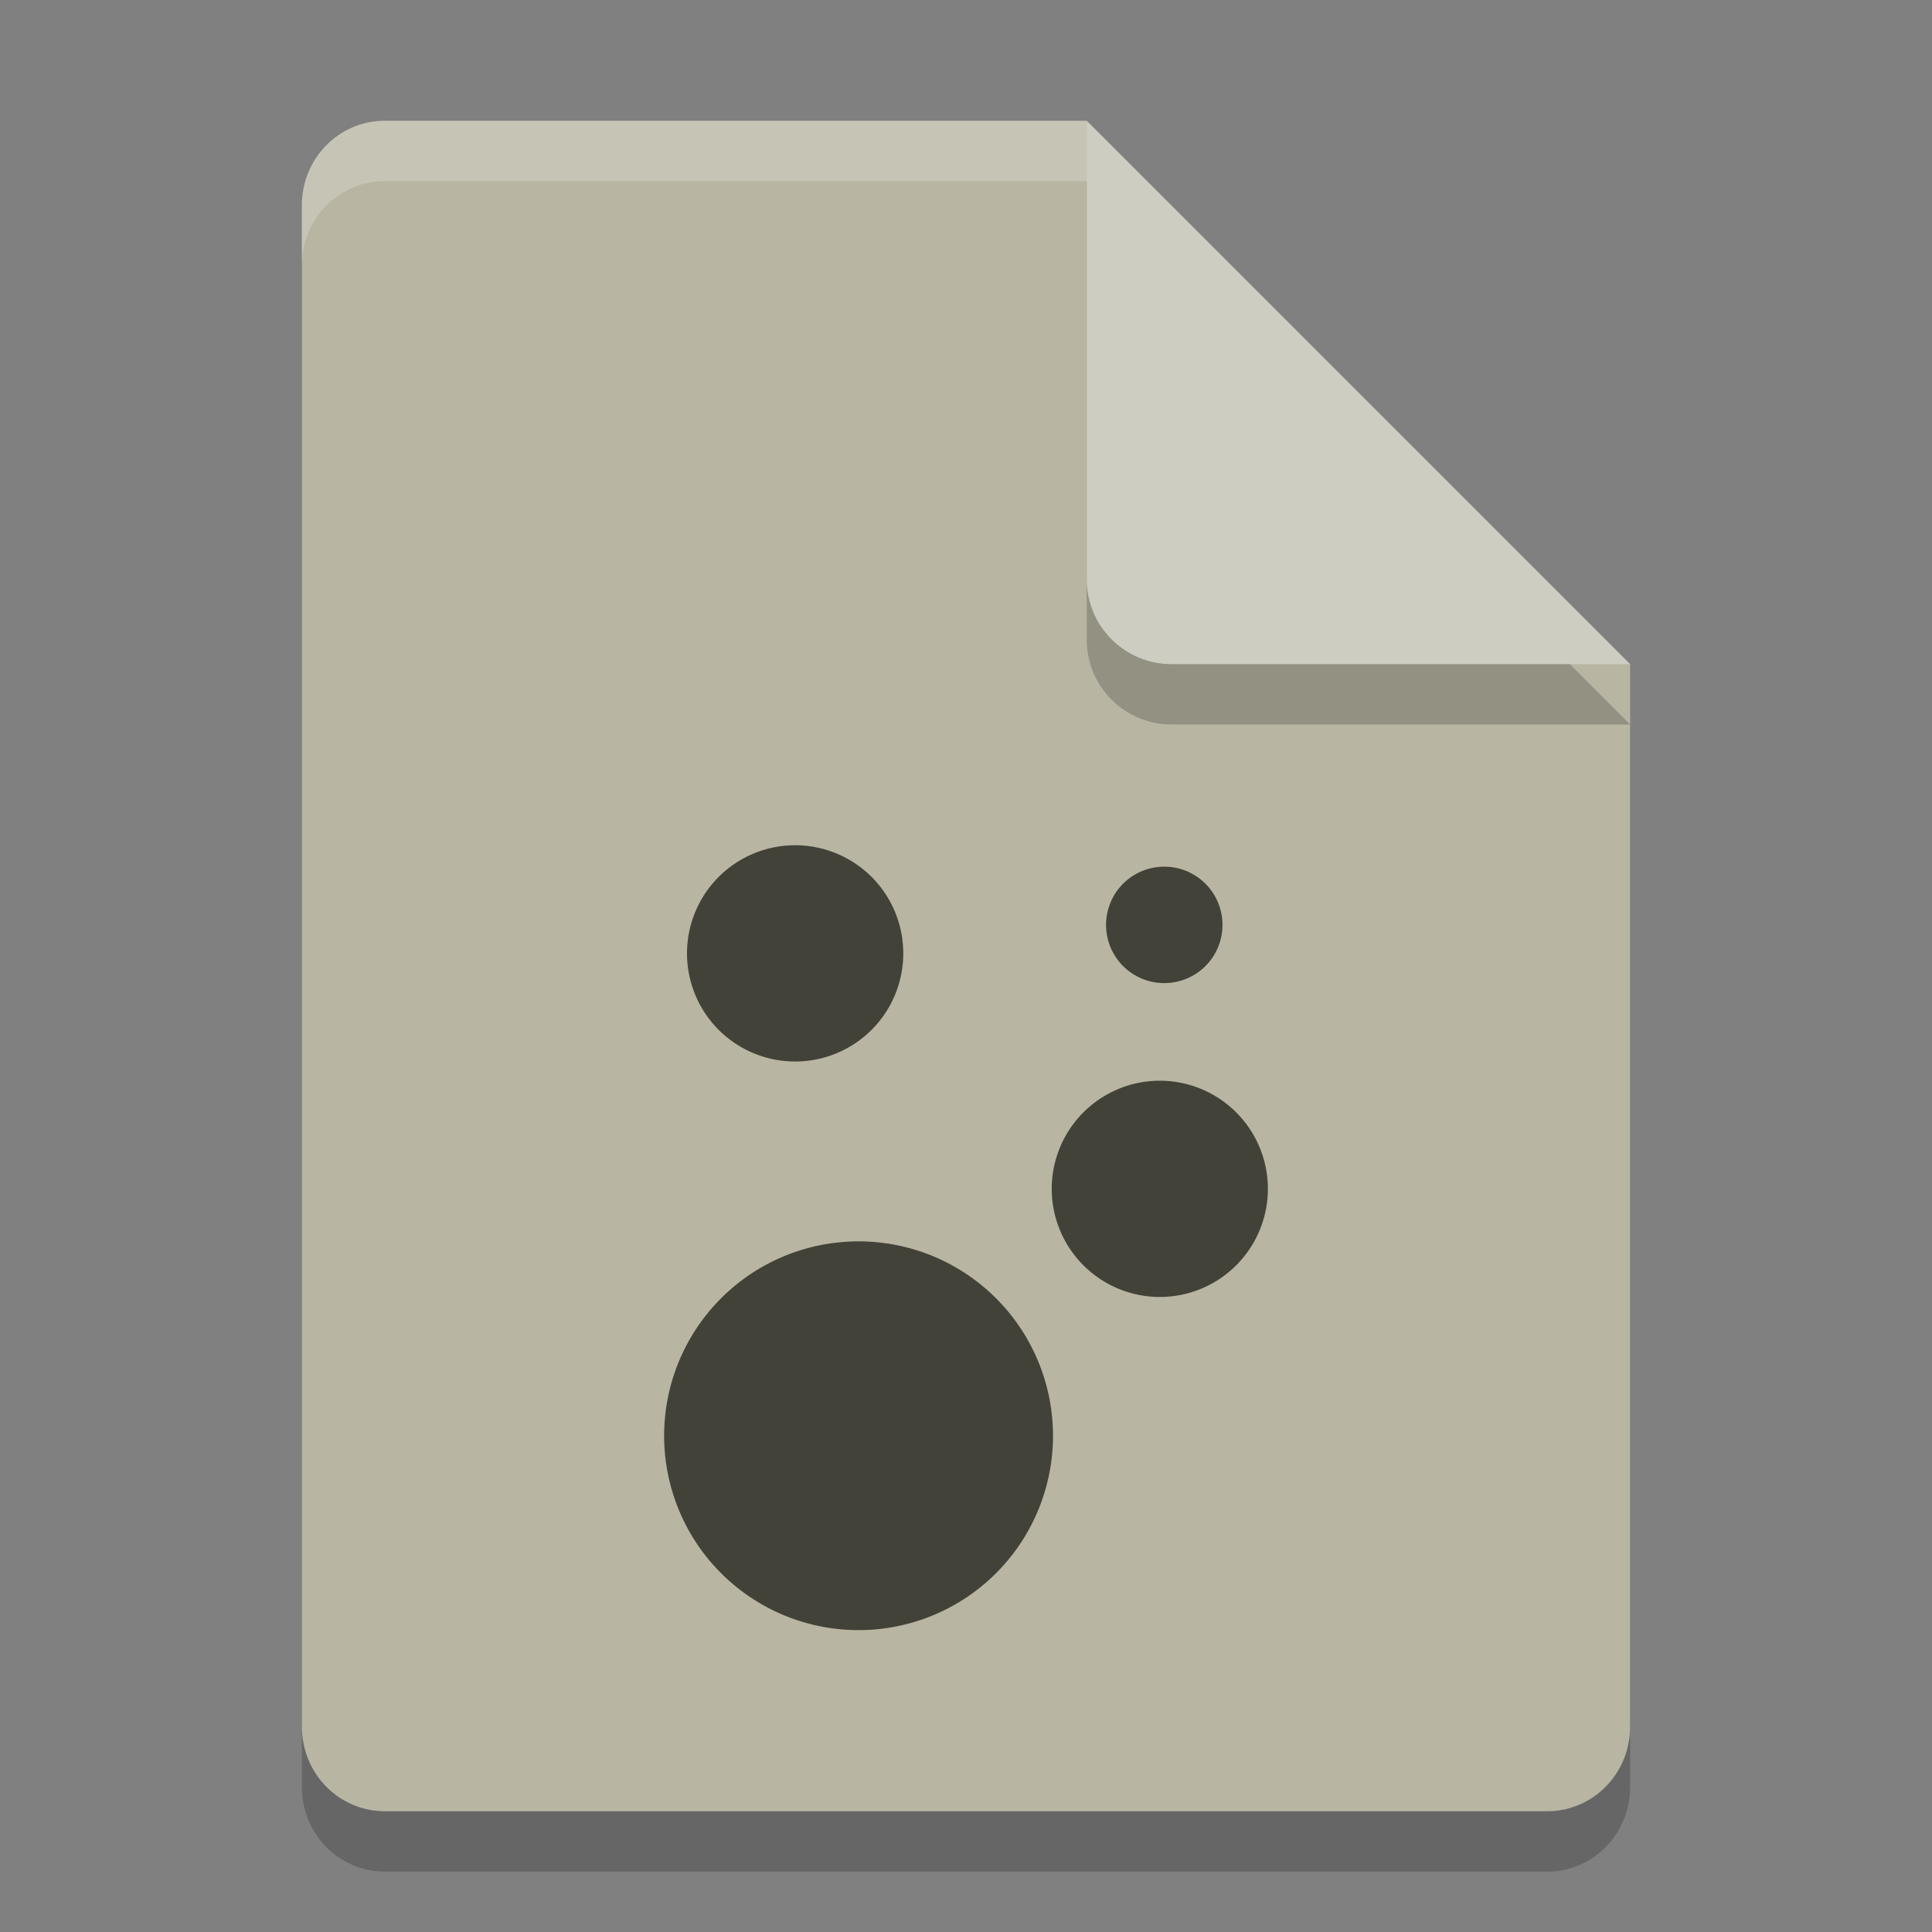 <svg xmlns="http://www.w3.org/2000/svg" width="32" height="32" version="1.1">
 <rect width="100%" height="100%" fill="#808080" stroke="none"/>
 <path style="opacity:0.2" d="m6.375 3c-0.762 0-1.375 0.624-1.375 1.4v25.2c0 0.775 0.613 1.4 1.375 1.4h19.25c0.761 0 1.375-0.625 1.375-1.4v-17.6l-7-2-2-7z"/>
 <path style="fill:#b8b5a3" d="m6.375 2c-0.762 0-1.375 0.624-1.375 1.4v25.2c0 0.775 0.613 1.4 1.375 1.4h19.25c0.761 0 1.375-0.625 1.375-1.4v-17.6l-7-2-2-7z"/>
 <path style="opacity:0.2" d="m27 12-9-9v7.594c0 0.78 0.628 1.406 1.406 1.406z"/>
 <path style="fill:#cdcdc1" d="m27 11-9-9v7.594c0 0.78 0.628 1.406 1.406 1.406z"/>
 <path style="fill:#ffffff;opacity:0.2" d="M 6.375,2 C 5.613,2 5,2.625 5,3.4 v 1 C 5,3.625 5.613,3 6.375,3 H 18 V 2 Z"/>
 <path style="fill:#434238" d="M 13.17 14 A 1.791 1.791 0 0 0 11.379 15.791 A 1.791 1.791 0 0 0 13.17 17.582 A 1.791 1.791 0 0 0 14.961 15.791 A 1.791 1.791 0 0 0 13.17 14 z M 19.285 14.355 A 0.963 0.963 0 0 0 18.32 15.32 A 0.963 0.963 0 0 0 19.285 16.283 A 0.963 0.963 0 0 0 20.248 15.32 A 0.963 0.963 0 0 0 19.285 14.355 z M 19.209 17.9 A 1.791 1.791 0 0 0 17.42 19.691 A 1.791 1.791 0 0 0 19.209 21.482 A 1.791 1.791 0 0 0 21 19.691 A 1.791 1.791 0 0 0 19.209 17.9 z M 14.221 20.561 A 3.22 3.22 0 0 0 11 23.779 A 3.22 3.22 0 0 0 14.221 27 A 3.22 3.22 0 0 0 17.441 23.779 A 3.22 3.22 0 0 0 14.221 20.561 z"/>
</svg>
